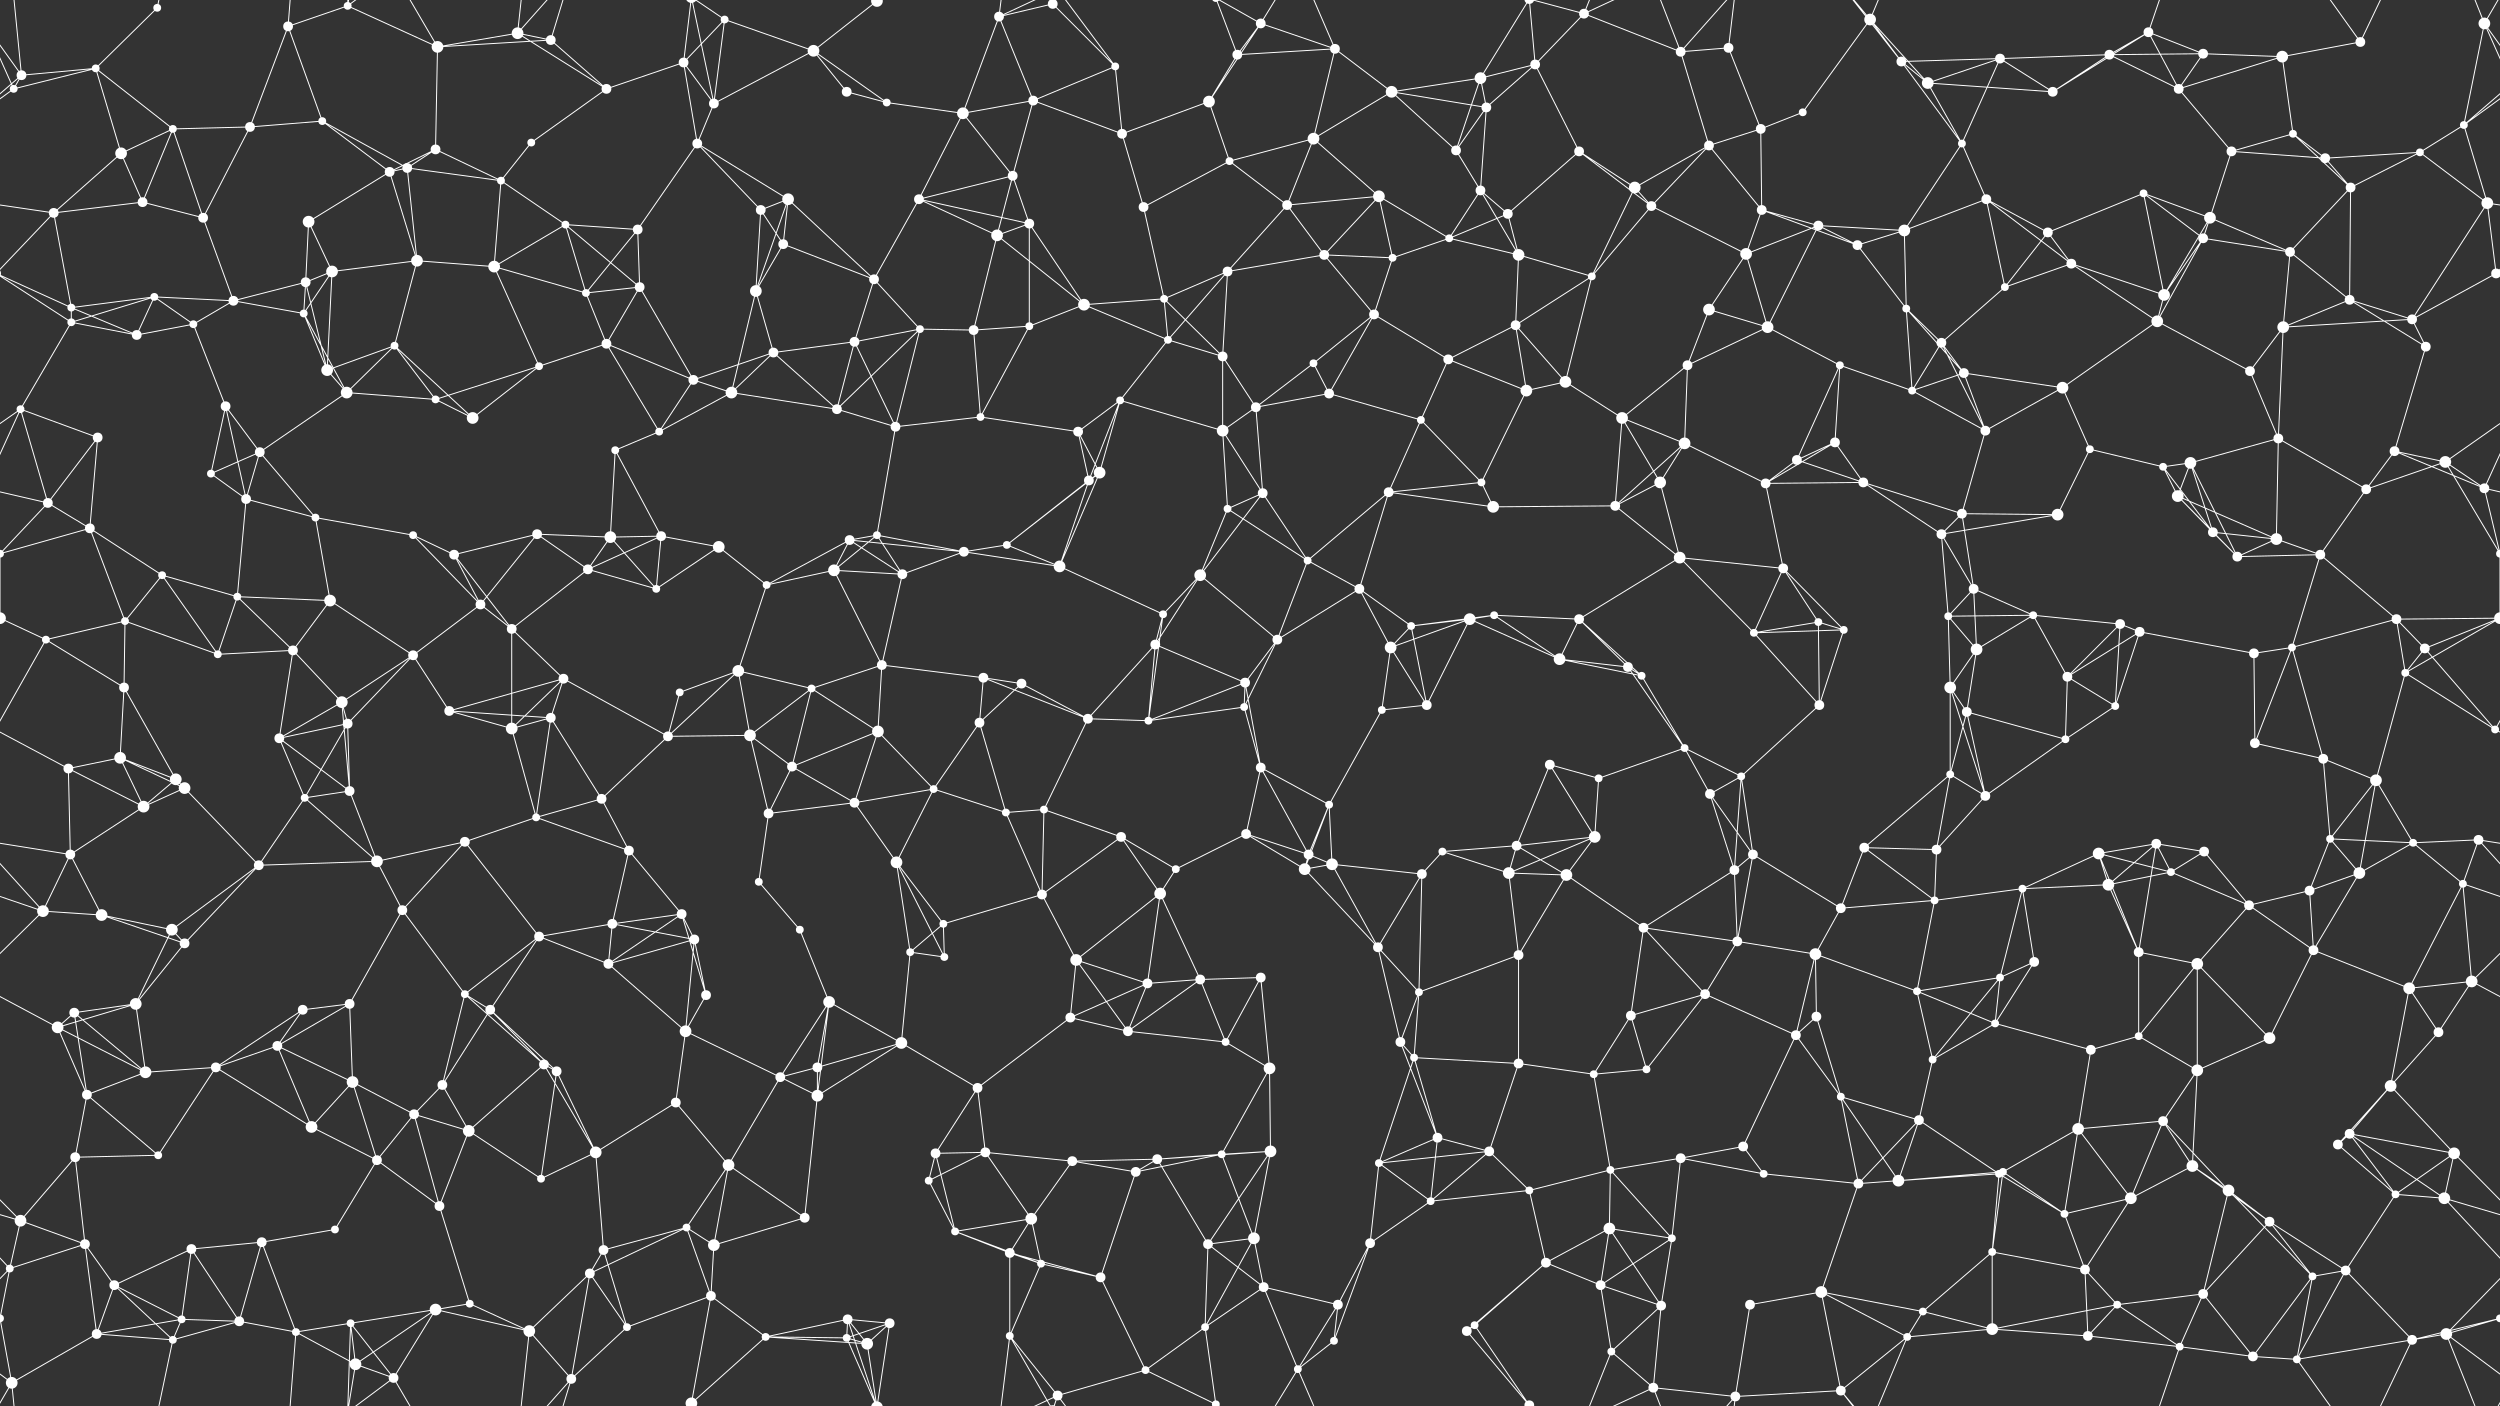 <svg xmlns="http://www.w3.org/2000/svg" width="2560" height="1440" fill="#fff"><rect width="100%" height="100%" fill="#333333" stroke="none"/><circle cx="22" cy="77" r="5"/><circle cx="98" cy="70" r="4"/><circle cx="161" cy="8" r="4"/><circle cx="295" cy="27" r="5"/><circle cx="356" cy="6" r="4"/><circle cx="448" cy="48" r="6"/><circle cx="530" cy="34" r="6"/><circle cx="564" cy="41" r="5"/><circle cx="700" cy="64" r="5"/><circle cx="742" cy="20" r="4"/><circle cx="833" cy="52" r="6"/><circle cx="898" cy="1" r="6"/><circle cx="898" cy="1441" r="6"/><circle cx="1023" cy="17" r="5"/><circle cx="1078" cy="4" r="5"/><circle cx="1078" cy="1444" r="5"/><circle cx="1142" cy="68" r="4"/><circle cx="1267" cy="56" r="5"/><circle cx="1291" cy="24" r="5"/><circle cx="1367" cy="50" r="5"/><circle cx="1516" cy="80" r="6"/><circle cx="1572" cy="66" r="5"/><circle cx="1622" cy="14" r="5"/><circle cx="1721" cy="53" r="5"/><circle cx="1770" cy="49" r="5"/><circle cx="1915" cy="20" r="6"/><circle cx="1947" cy="63" r="5"/><circle cx="2048" cy="60" r="5"/><circle cx="2160" cy="56" r="5"/><circle cx="2200" cy="33" r="5"/><circle cx="2256" cy="55" r="5"/><circle cx="2337" cy="58" r="6"/><circle cx="2417" cy="43" r="5"/><circle cx="2544" cy="24" r="6"/><circle cx="14" cy="91" r="4"/><circle cx="124" cy="157" r="6"/><circle cx="177" cy="132" r="4"/><circle cx="256" cy="130" r="5"/><circle cx="330" cy="124" r="4"/><circle cx="446" cy="153" r="5"/><circle cx="544" cy="146" r="4"/><circle cx="621" cy="91" r="5"/><circle cx="714" cy="147" r="5"/><circle cx="731" cy="106" r="5"/><circle cx="867" cy="94" r="5"/><circle cx="908" cy="105" r="4"/><circle cx="986" cy="116" r="6"/><circle cx="1058" cy="103" r="5"/><circle cx="1149" cy="137" r="5"/><circle cx="1238" cy="104" r="6"/><circle cx="1345" cy="142" r="6"/><circle cx="1425" cy="94" r="6"/><circle cx="1491" cy="154" r="5"/><circle cx="1522" cy="110" r="5"/><circle cx="1617" cy="155" r="5"/><circle cx="1750" cy="149" r="5"/><circle cx="1803" cy="132" r="5"/><circle cx="1846" cy="115" r="4"/><circle cx="1974" cy="85" r="6"/><circle cx="2009" cy="147" r="4"/><circle cx="2102" cy="94" r="5"/><circle cx="2231" cy="91" r="5"/><circle cx="2285" cy="155" r="5"/><circle cx="2348" cy="137" r="4"/><circle cx="2478" cy="156" r="4"/><circle cx="2523" cy="128" r="4"/><circle cx="55" cy="218" r="5"/><circle cx="146" cy="207" r="5"/><circle cx="208" cy="223" r="5"/><circle cx="316" cy="227" r="6"/><circle cx="399" cy="176" r="5"/><circle cx="417" cy="172" r="5"/><circle cx="513" cy="185" r="4"/><circle cx="579" cy="230" r="4"/><circle cx="653" cy="235" r="5"/><circle cx="779" cy="215" r="5"/><circle cx="807" cy="204" r="6"/><circle cx="941" cy="204" r="5"/><circle cx="1037" cy="180" r="5"/><circle cx="1054" cy="229" r="5"/><circle cx="1171" cy="212" r="5"/><circle cx="1259" cy="165" r="4"/><circle cx="1318" cy="210" r="5"/><circle cx="1412" cy="201" r="6"/><circle cx="1516" cy="195" r="5"/><circle cx="1544" cy="219" r="5"/><circle cx="1674" cy="192" r="6"/><circle cx="1691" cy="211" r="5"/><circle cx="1804" cy="215" r="5"/><circle cx="1862" cy="231" r="5"/><circle cx="1950" cy="236" r="6"/><circle cx="2034" cy="204" r="5"/><circle cx="2097" cy="238" r="5"/><circle cx="2195" cy="198" r="4"/><circle cx="2263" cy="223" r="6"/><circle cx="2381" cy="162" r="5"/><circle cx="2407" cy="192" r="5"/><circle cx="2547" cy="208" r="6"/><circle cx="73" cy="315" r="4"/><circle cx="158" cy="304" r="4"/><circle cx="239" cy="308" r="5"/><circle cx="313" cy="289" r="5"/><circle cx="340" cy="278" r="6"/><circle cx="427" cy="267" r="6"/><circle cx="506" cy="273" r="6"/><circle cx="600" cy="300" r="4"/><circle cx="655" cy="294" r="5"/><circle cx="774" cy="298" r="6"/><circle cx="802" cy="250" r="5"/><circle cx="895" cy="286" r="5"/><circle cx="1021" cy="241" r="6"/><circle cx="1110" cy="312" r="6"/><circle cx="1192" cy="306" r="4"/><circle cx="1257" cy="278" r="5"/><circle cx="1356" cy="261" r="5"/><circle cx="1426" cy="264" r="4"/><circle cx="1484" cy="244" r="4"/><circle cx="1555" cy="261" r="6"/><circle cx="1630" cy="283" r="4"/><circle cx="1750" cy="317" r="6"/><circle cx="1788" cy="260" r="6"/><circle cx="1902" cy="251" r="5"/><circle cx="1952" cy="316" r="4"/><circle cx="2053" cy="294" r="4"/><circle cx="2121" cy="270" r="5"/><circle cx="2216" cy="302" r="6"/><circle cx="2256" cy="244" r="5"/><circle cx="2345" cy="258" r="5"/><circle cx="2406" cy="307" r="5"/><circle cx="2556" cy="280" r="5"/><circle cx="-4" cy="280" r="5"/><circle cx="73" cy="330" r="4"/><circle cx="140" cy="343" r="5"/><circle cx="198" cy="332" r="4"/><circle cx="311" cy="321" r="4"/><circle cx="335" cy="379" r="6"/><circle cx="404" cy="354" r="4"/><circle cx="552" cy="375" r="4"/><circle cx="621" cy="352" r="5"/><circle cx="710" cy="389" r="5"/><circle cx="792" cy="361" r="5"/><circle cx="875" cy="350" r="5"/><circle cx="942" cy="337" r="4"/><circle cx="997" cy="338" r="5"/><circle cx="1054" cy="334" r="4"/><circle cx="1196" cy="348" r="4"/><circle cx="1252" cy="365" r="5"/><circle cx="1345" cy="372" r="4"/><circle cx="1407" cy="322" r="5"/><circle cx="1483" cy="368" r="5"/><circle cx="1552" cy="333" r="5"/><circle cx="1603" cy="391" r="6"/><circle cx="1728" cy="374" r="5"/><circle cx="1810" cy="335" r="6"/><circle cx="1884" cy="374" r="4"/><circle cx="1988" cy="351" r="5"/><circle cx="2011" cy="382" r="5"/><circle cx="2112" cy="397" r="6"/><circle cx="2209" cy="329" r="6"/><circle cx="2304" cy="380" r="5"/><circle cx="2338" cy="335" r="6"/><circle cx="2470" cy="327" r="5"/><circle cx="2484" cy="355" r="5"/><circle cx="21" cy="419" r="4"/><circle cx="100" cy="448" r="5"/><circle cx="231" cy="416" r="5"/><circle cx="266" cy="463" r="5"/><circle cx="355" cy="402" r="6"/><circle cx="446" cy="409" r="4"/><circle cx="484" cy="428" r="6"/><circle cx="630" cy="461" r="4"/><circle cx="675" cy="442" r="4"/><circle cx="749" cy="402" r="6"/><circle cx="857" cy="419" r="5"/><circle cx="917" cy="437" r="5"/><circle cx="1004" cy="427" r="4"/><circle cx="1104" cy="442" r="5"/><circle cx="1147" cy="410" r="4"/><circle cx="1252" cy="441" r="6"/><circle cx="1286" cy="417" r="5"/><circle cx="1361" cy="403" r="5"/><circle cx="1455" cy="430" r="4"/><circle cx="1563" cy="400" r="6"/><circle cx="1661" cy="428" r="6"/><circle cx="1725" cy="454" r="6"/><circle cx="1840" cy="471" r="5"/><circle cx="1879" cy="453" r="5"/><circle cx="1958" cy="400" r="4"/><circle cx="2033" cy="441" r="5"/><circle cx="2140" cy="460" r="4"/><circle cx="2215" cy="478" r="4"/><circle cx="2243" cy="474" r="6"/><circle cx="2333" cy="449" r="5"/><circle cx="2452" cy="462" r="5"/><circle cx="2504" cy="473" r="6"/><circle cx="49" cy="515" r="5"/><circle cx="92" cy="541" r="5"/><circle cx="216" cy="485" r="4"/><circle cx="252" cy="511" r="5"/><circle cx="323" cy="530" r="4"/><circle cx="423" cy="548" r="4"/><circle cx="550" cy="547" r="5"/><circle cx="625" cy="550" r="6"/><circle cx="677" cy="549" r="5"/><circle cx="736" cy="560" r="6"/><circle cx="870" cy="553" r="5"/><circle cx="898" cy="548" r="4"/><circle cx="1031" cy="558" r="4"/><circle cx="1115" cy="492" r="5"/><circle cx="1126" cy="484" r="6"/><circle cx="1257" cy="521" r="4"/><circle cx="1293" cy="505" r="5"/><circle cx="1422" cy="504" r="5"/><circle cx="1517" cy="494" r="4"/><circle cx="1529" cy="519" r="6"/><circle cx="1654" cy="518" r="5"/><circle cx="1700" cy="494" r="6"/><circle cx="1808" cy="495" r="5"/><circle cx="1908" cy="494" r="5"/><circle cx="1988" cy="547" r="5"/><circle cx="2009" cy="526" r="5"/><circle cx="2107" cy="527" r="6"/><circle cx="2230" cy="508" r="6"/><circle cx="2266" cy="545" r="5"/><circle cx="2331" cy="552" r="6"/><circle cx="2423" cy="501" r="5"/><circle cx="2544" cy="500" r="5"/><circle cx="0" cy="633" r="6"/><circle cx="2560" cy="633" r="6"/><circle cx="128" cy="636" r="4"/><circle cx="166" cy="589" r="4"/><circle cx="243" cy="611" r="4"/><circle cx="338" cy="615" r="6"/><circle cx="465" cy="568" r="5"/><circle cx="492" cy="619" r="5"/><circle cx="602" cy="583" r="5"/><circle cx="672" cy="603" r="4"/><circle cx="785" cy="599" r="4"/><circle cx="854" cy="584" r="6"/><circle cx="924" cy="588" r="5"/><circle cx="987" cy="565" r="5"/><circle cx="1085" cy="580" r="6"/><circle cx="1191" cy="629" r="4"/><circle cx="1229" cy="589" r="6"/><circle cx="1339" cy="574" r="4"/><circle cx="1392" cy="603" r="5"/><circle cx="1505" cy="634" r="6"/><circle cx="1530" cy="630" r="4"/><circle cx="1617" cy="634" r="5"/><circle cx="1720" cy="571" r="6"/><circle cx="1826" cy="582" r="5"/><circle cx="1862" cy="637" r="4"/><circle cx="1995" cy="631" r="4"/><circle cx="2021" cy="603" r="5"/><circle cx="2082" cy="630" r="4"/><circle cx="2171" cy="639" r="5"/><circle cx="2291" cy="570" r="5"/><circle cx="2376" cy="568" r="5"/><circle cx="2454" cy="634" r="5"/><circle cx="2560" cy="567" r="4"/><circle cx="-0" cy="567" r="4"/><circle cx="47" cy="655" r="4"/><circle cx="127" cy="704" r="5"/><circle cx="223" cy="670" r="4"/><circle cx="300" cy="666" r="5"/><circle cx="350" cy="719" r="6"/><circle cx="423" cy="671" r="5"/><circle cx="524" cy="644" r="5"/><circle cx="577" cy="695" r="5"/><circle cx="696" cy="709" r="4"/><circle cx="756" cy="687" r="6"/><circle cx="831" cy="705" r="4"/><circle cx="903" cy="681" r="5"/><circle cx="1007" cy="694" r="5"/><circle cx="1046" cy="700" r="5"/><circle cx="1183" cy="660" r="5"/><circle cx="1275" cy="699" r="5"/><circle cx="1308" cy="655" r="5"/><circle cx="1424" cy="663" r="6"/><circle cx="1445" cy="641" r="4"/><circle cx="1597" cy="675" r="6"/><circle cx="1667" cy="683" r="5"/><circle cx="1681" cy="692" r="4"/><circle cx="1796" cy="648" r="4"/><circle cx="1888" cy="645" r="4"/><circle cx="1997" cy="704" r="6"/><circle cx="2024" cy="665" r="6"/><circle cx="2117" cy="693" r="5"/><circle cx="2191" cy="647" r="5"/><circle cx="2308" cy="669" r="5"/><circle cx="2347" cy="663" r="4"/><circle cx="2463" cy="689" r="4"/><circle cx="2483" cy="664" r="5"/><circle cx="70" cy="787" r="5"/><circle cx="123" cy="776" r="6"/><circle cx="180" cy="798" r="6"/><circle cx="286" cy="756" r="5"/><circle cx="356" cy="741" r="5"/><circle cx="460" cy="728" r="5"/><circle cx="524" cy="746" r="6"/><circle cx="564" cy="735" r="5"/><circle cx="684" cy="754" r="5"/><circle cx="768" cy="753" r="6"/><circle cx="811" cy="785" r="5"/><circle cx="899" cy="749" r="6"/><circle cx="1003" cy="740" r="5"/><circle cx="1114" cy="736" r="5"/><circle cx="1176" cy="738" r="4"/><circle cx="1274" cy="724" r="4"/><circle cx="1291" cy="786" r="5"/><circle cx="1415" cy="727" r="4"/><circle cx="1461" cy="722" r="5"/><circle cx="1587" cy="783" r="5"/><circle cx="1637" cy="797" r="4"/><circle cx="1725" cy="766" r="4"/><circle cx="1783" cy="795" r="4"/><circle cx="1863" cy="722" r="5"/><circle cx="1997" cy="793" r="4"/><circle cx="2014" cy="729" r="5"/><circle cx="2115" cy="757" r="4"/><circle cx="2166" cy="723" r="4"/><circle cx="2309" cy="761" r="5"/><circle cx="2379" cy="777" r="5"/><circle cx="2433" cy="799" r="6"/><circle cx="2555" cy="747" r="4"/><circle cx="72" cy="875" r="5"/><circle cx="147" cy="826" r="6"/><circle cx="189" cy="807" r="6"/><circle cx="312" cy="817" r="4"/><circle cx="358" cy="810" r="5"/><circle cx="476" cy="862" r="5"/><circle cx="549" cy="837" r="4"/><circle cx="616" cy="818" r="5"/><circle cx="644" cy="871" r="5"/><circle cx="787" cy="833" r="5"/><circle cx="875" cy="822" r="5"/><circle cx="956" cy="808" r="4"/><circle cx="1030" cy="832" r="4"/><circle cx="1069" cy="829" r="4"/><circle cx="1148" cy="857" r="5"/><circle cx="1276" cy="854" r="5"/><circle cx="1340" cy="875" r="5"/><circle cx="1361" cy="824" r="4"/><circle cx="1477" cy="872" r="4"/><circle cx="1553" cy="866" r="5"/><circle cx="1633" cy="857" r="6"/><circle cx="1751" cy="813" r="5"/><circle cx="1795" cy="875" r="5"/><circle cx="1909" cy="868" r="5"/><circle cx="1983" cy="870" r="5"/><circle cx="2033" cy="815" r="5"/><circle cx="2149" cy="874" r="6"/><circle cx="2208" cy="864" r="5"/><circle cx="2257" cy="872" r="5"/><circle cx="2386" cy="859" r="4"/><circle cx="2471" cy="863" r="4"/><circle cx="2538" cy="860" r="5"/><circle cx="44" cy="933" r="6"/><circle cx="104" cy="937" r="6"/><circle cx="176" cy="952" r="6"/><circle cx="265" cy="886" r="5"/><circle cx="386" cy="882" r="6"/><circle cx="412" cy="932" r="5"/><circle cx="552" cy="959" r="5"/><circle cx="627" cy="946" r="5"/><circle cx="698" cy="936" r="5"/><circle cx="777" cy="903" r="4"/><circle cx="819" cy="952" r="4"/><circle cx="918" cy="883" r="6"/><circle cx="966" cy="946" r="4"/><circle cx="1067" cy="916" r="5"/><circle cx="1188" cy="915" r="6"/><circle cx="1204" cy="890" r="4"/><circle cx="1336" cy="890" r="6"/><circle cx="1364" cy="885" r="6"/><circle cx="1456" cy="895" r="5"/><circle cx="1545" cy="894" r="6"/><circle cx="1604" cy="896" r="6"/><circle cx="1683" cy="950" r="5"/><circle cx="1776" cy="891" r="5"/><circle cx="1885" cy="930" r="5"/><circle cx="1981" cy="922" r="4"/><circle cx="2071" cy="910" r="4"/><circle cx="2159" cy="906" r="6"/><circle cx="2223" cy="893" r="4"/><circle cx="2303" cy="927" r="5"/><circle cx="2365" cy="912" r="5"/><circle cx="2416" cy="894" r="6"/><circle cx="2522" cy="905" r="4"/><circle cx="76" cy="1037" r="5"/><circle cx="139" cy="1028" r="6"/><circle cx="189" cy="966" r="5"/><circle cx="310" cy="1034" r="5"/><circle cx="358" cy="1028" r="5"/><circle cx="476" cy="1018" r="4"/><circle cx="502" cy="1034" r="5"/><circle cx="623" cy="987" r="5"/><circle cx="711" cy="962" r="5"/><circle cx="723" cy="1019" r="5"/><circle cx="849" cy="1026" r="6"/><circle cx="932" cy="975" r="4"/><circle cx="967" cy="980" r="4"/><circle cx="1102" cy="983" r="6"/><circle cx="1175" cy="1007" r="5"/><circle cx="1229" cy="1003" r="5"/><circle cx="1291" cy="1001" r="5"/><circle cx="1411" cy="970" r="5"/><circle cx="1453" cy="1016" r="4"/><circle cx="1555" cy="978" r="5"/><circle cx="1670" cy="1040" r="5"/><circle cx="1746" cy="1018" r="5"/><circle cx="1779" cy="964" r="5"/><circle cx="1859" cy="977" r="6"/><circle cx="1963" cy="1015" r="4"/><circle cx="2048" cy="1001" r="4"/><circle cx="2083" cy="985" r="5"/><circle cx="2190" cy="975" r="5"/><circle cx="2250" cy="987" r="6"/><circle cx="2369" cy="973" r="5"/><circle cx="2467" cy="1012" r="6"/><circle cx="2531" cy="1005" r="6"/><circle cx="59" cy="1052" r="6"/><circle cx="149" cy="1098" r="6"/><circle cx="221" cy="1093" r="5"/><circle cx="284" cy="1071" r="5"/><circle cx="361" cy="1108" r="6"/><circle cx="453" cy="1111" r="5"/><circle cx="557" cy="1090" r="5"/><circle cx="570" cy="1097" r="5"/><circle cx="702" cy="1056" r="6"/><circle cx="799" cy="1103" r="5"/><circle cx="837" cy="1093" r="5"/><circle cx="923" cy="1068" r="6"/><circle cx="1001" cy="1114" r="5"/><circle cx="1096" cy="1042" r="5"/><circle cx="1155" cy="1056" r="5"/><circle cx="1255" cy="1067" r="4"/><circle cx="1300" cy="1094" r="6"/><circle cx="1434" cy="1067" r="5"/><circle cx="1448" cy="1083" r="4"/><circle cx="1555" cy="1089" r="5"/><circle cx="1632" cy="1100" r="4"/><circle cx="1686" cy="1095" r="4"/><circle cx="1839" cy="1060" r="5"/><circle cx="1860" cy="1041" r="5"/><circle cx="1979" cy="1085" r="4"/><circle cx="2043" cy="1048" r="4"/><circle cx="2141" cy="1075" r="5"/><circle cx="2190" cy="1061" r="4"/><circle cx="2250" cy="1096" r="6"/><circle cx="2324" cy="1063" r="6"/><circle cx="2448" cy="1112" r="6"/><circle cx="2497" cy="1057" r="5"/><circle cx="77" cy="1185" r="5"/><circle cx="89" cy="1121" r="5"/><circle cx="162" cy="1183" r="4"/><circle cx="319" cy="1154" r="6"/><circle cx="386" cy="1188" r="5"/><circle cx="424" cy="1141" r="5"/><circle cx="480" cy="1158" r="6"/><circle cx="610" cy="1180" r="6"/><circle cx="692" cy="1129" r="5"/><circle cx="746" cy="1193" r="6"/><circle cx="837" cy="1122" r="6"/><circle cx="958" cy="1181" r="5"/><circle cx="1009" cy="1180" r="5"/><circle cx="1098" cy="1189" r="5"/><circle cx="1185" cy="1187" r="5"/><circle cx="1251" cy="1182" r="4"/><circle cx="1301" cy="1179" r="6"/><circle cx="1412" cy="1191" r="4"/><circle cx="1472" cy="1165" r="5"/><circle cx="1525" cy="1179" r="5"/><circle cx="1649" cy="1198" r="4"/><circle cx="1721" cy="1186" r="5"/><circle cx="1785" cy="1174" r="5"/><circle cx="1885" cy="1123" r="4"/><circle cx="1965" cy="1147" r="5"/><circle cx="2051" cy="1200" r="4"/><circle cx="2128" cy="1156" r="6"/><circle cx="2215" cy="1148" r="5"/><circle cx="2245" cy="1194" r="6"/><circle cx="2394" cy="1172" r="5"/><circle cx="2406" cy="1161" r="5"/><circle cx="2513" cy="1181" r="6"/><circle cx="21" cy="1250" r="6"/><circle cx="87" cy="1274" r="5"/><circle cx="196" cy="1279" r="5"/><circle cx="268" cy="1272" r="5"/><circle cx="343" cy="1259" r="4"/><circle cx="450" cy="1235" r="5"/><circle cx="554" cy="1207" r="4"/><circle cx="618" cy="1280" r="5"/><circle cx="703" cy="1257" r="4"/><circle cx="731" cy="1275" r="6"/><circle cx="824" cy="1247" r="5"/><circle cx="951" cy="1209" r="4"/><circle cx="978" cy="1261" r="4"/><circle cx="1056" cy="1248" r="6"/><circle cx="1163" cy="1200" r="5"/><circle cx="1237" cy="1274" r="5"/><circle cx="1284" cy="1268" r="6"/><circle cx="1403" cy="1273" r="5"/><circle cx="1465" cy="1230" r="4"/><circle cx="1566" cy="1219" r="4"/><circle cx="1648" cy="1258" r="6"/><circle cx="1712" cy="1268" r="4"/><circle cx="1806" cy="1202" r="4"/><circle cx="1903" cy="1212" r="5"/><circle cx="1944" cy="1209" r="6"/><circle cx="2047" cy="1202" r="4"/><circle cx="2114" cy="1243" r="4"/><circle cx="2182" cy="1227" r="6"/><circle cx="2282" cy="1219" r="6"/><circle cx="2324" cy="1251" r="5"/><circle cx="2453" cy="1223" r="4"/><circle cx="2503" cy="1227" r="6"/><circle cx="10" cy="1299" r="4"/><circle cx="117" cy="1316" r="5"/><circle cx="186" cy="1351" r="4"/><circle cx="245" cy="1353" r="5"/><circle cx="359" cy="1355" r="4"/><circle cx="446" cy="1341" r="6"/><circle cx="481" cy="1335" r="4"/><circle cx="604" cy="1304" r="5"/><circle cx="642" cy="1359" r="4"/><circle cx="728" cy="1327" r="5"/><circle cx="868" cy="1351" r="5"/><circle cx="911" cy="1355" r="5"/><circle cx="1034" cy="1283" r="5"/><circle cx="1066" cy="1294" r="4"/><circle cx="1127" cy="1308" r="5"/><circle cx="1234" cy="1359" r="4"/><circle cx="1294" cy="1318" r="5"/><circle cx="1370" cy="1336" r="5"/><circle cx="1510" cy="1357" r="4"/><circle cx="1583" cy="1293" r="5"/><circle cx="1639" cy="1316" r="5"/><circle cx="1701" cy="1337" r="5"/><circle cx="1792" cy="1336" r="5"/><circle cx="1865" cy="1323" r="6"/><circle cx="1969" cy="1343" r="4"/><circle cx="2040" cy="1282" r="4"/><circle cx="2135" cy="1300" r="5"/><circle cx="2168" cy="1336" r="4"/><circle cx="2256" cy="1325" r="5"/><circle cx="2368" cy="1307" r="4"/><circle cx="2402" cy="1301" r="5"/><circle cx="2560" cy="1350" r="4"/><circle cx="-0" cy="1350" r="4"/><circle cx="12" cy="1416" r="6"/><circle cx="99" cy="1366" r="5"/><circle cx="177" cy="1372" r="4"/><circle cx="303" cy="1364" r="4"/><circle cx="364" cy="1397" r="6"/><circle cx="403" cy="1411" r="5"/><circle cx="542" cy="1363" r="6"/><circle cx="585" cy="1412" r="5"/><circle cx="708" cy="1437" r="6"/><circle cx="708" cy="-3" r="6"/><circle cx="784" cy="1369" r="4"/><circle cx="867" cy="1370" r="4"/><circle cx="888" cy="1376" r="6"/><circle cx="1034" cy="1368" r="4"/><circle cx="1083" cy="1429" r="5"/><circle cx="1173" cy="1403" r="4"/><circle cx="1245" cy="1438" r="4"/><circle cx="1245" cy="-2" r="4"/><circle cx="1329" cy="1402" r="4"/><circle cx="1366" cy="1373" r="4"/><circle cx="1502" cy="1363" r="5"/><circle cx="1566" cy="1439" r="5"/><circle cx="1566" cy="-1" r="5"/><circle cx="1650" cy="1384" r="4"/><circle cx="1693" cy="1421" r="5"/><circle cx="1777" cy="1430" r="5"/><circle cx="1885" cy="1424" r="5"/><circle cx="1953" cy="1369" r="4"/><circle cx="2040" cy="1361" r="6"/><circle cx="2138" cy="1368" r="5"/><circle cx="2232" cy="1379" r="4"/><circle cx="2307" cy="1389" r="5"/><circle cx="2352" cy="1392" r="4"/><circle cx="2470" cy="1372" r="5"/><circle cx="2505" cy="1366" r="6"/><path stroke="#fff" d="M22 77L98 70M22 77L-16 24M22 77L14 91M22 77L-37 128M22 77L12 -24M2582 77L2544 24M2582 77L2523 128M22 1517L12 1416M98 70L161 8M98 70L14 91M98 70L124 157M98 70L177 132M161 8L177 -68M161 1448L177 1372M295 27L356 6M295 27L256 130M295 27L330 124M295 27L303 -76M295 1467L303 1364M356 6L448 48M356 6L359 -85M356 6L364 -43M356 6L403 -29M356 1446L359 1355M356 1446L364 1397M356 1446L403 1411M448 48L530 34M448 48L564 41M448 48L446 153M448 48L403 -29M448 1488L403 1411M530 34L564 41M530 34L621 91M530 34L542 -77M530 34L585 -28M530 1474L542 1363M530 1474L585 1412M564 41L621 91M564 41L585 -28M564 1481L585 1412M700 64L742 20M700 64L621 91M700 64L714 147M700 64L731 106M700 64L708 -3M700 1504L708 1437M742 20L833 52M742 20L731 106M742 20L708 -3M742 1460L708 1437M833 52L898 1M833 52L731 106M833 52L867 94M833 52L908 105M898 1L868 -89M898 1L911 -85M898 1L867 -70M898 1L888 -64M898 1441L868 1351M898 1441L911 1355M898 1441L867 1370M898 1441L888 1376M1023 17L1078 4M1023 17L986 116M1023 17L1058 103M1023 17L1034 -72M1023 17L1083 -11M1023 1457L1034 1368M1023 1457L1083 1429M1078 4L1142 68M1078 4L1034 -72M1078 4L1083 -11M1078 1444L1034 1368M1078 1444L1083 1429M1142 68L1058 103M1142 68L1149 137M1142 68L1083 -11M1142 1508L1083 1429M1267 56L1291 24M1267 56L1367 50M1267 56L1238 104M1267 56L1245 -2M1267 1496L1245 1438M1291 24L1367 50M1291 24L1238 104M1291 24L1245 -2M1291 24L1329 -38M1291 1464L1245 1438M1291 1464L1329 1402M1367 50L1345 142M1367 50L1425 94M1367 50L1329 -38M1367 1490L1329 1402M1516 80L1572 66M1516 80L1425 94M1516 80L1491 154M1516 80L1522 110M1516 80L1566 -1M1516 1520L1566 1439M1572 66L1622 14M1572 66L1522 110M1572 66L1617 155M1572 66L1566 -1M1572 1506L1566 1439M1622 14L1721 53M1622 14L1566 -1M1622 14L1650 -56M1622 14L1693 -19M1622 1454L1566 1439M1622 1454L1650 1384M1622 1454L1693 1421M1721 53L1770 49M1721 53L1750 149M1721 53L1693 -19M1721 53L1777 -10M1721 1493L1693 1421M1721 1493L1777 1430M1770 49L1803 132M1770 49L1777 -10M1770 1489L1777 1430M1915 20L1947 63M1915 20L1846 115M1915 20L1974 85M1915 20L1885 -16M1915 20L1953 -71M1915 1460L1885 1424M1915 1460L1953 1369M1947 63L2048 60M1947 63L1974 85M1947 63L2009 147M1947 63L1885 -16M1947 1503L1885 1424M2048 60L2160 56M2048 60L1974 85M2048 60L2009 147M2048 60L2102 94M2160 56L2200 33M2160 56L2256 55M2160 56L2102 94M2160 56L2231 91M2200 33L2256 55M2200 33L2102 94M2200 33L2231 91M2200 33L2232 -61M2200 1473L2232 1379M2256 55L2337 58M2256 55L2231 91M2337 58L2417 43M2337 58L2231 91M2337 58L2348 137M2417 43L2352 -48M2417 43L2470 -68M2417 1483L2352 1392M2417 1483L2470 1372M2544 24L2574 91M2544 24L2523 128M2544 24L2572 -24M2544 24L2505 -74M-16 24L14 91M-16 24L12 -24M-16 1464L12 1416M2544 1464L2572 1416M2544 1464L2505 1366M14 91L-37 128M2574 91L2523 128M124 157L177 132M124 157L55 218M124 157L146 207M177 132L256 130M177 132L146 207M177 132L208 223M256 130L330 124M256 130L208 223M330 124L399 176M330 124L417 172M446 153L399 176M446 153L417 172M446 153L513 185M544 146L621 91M544 146L513 185M714 147L731 106M714 147L653 235M714 147L779 215M714 147L807 204M731 106L708 -3M731 1546L708 1437M867 94L908 105M908 105L986 116M986 116L1058 103M986 116L941 204M986 116L1037 180M1058 103L1149 137M1058 103L1037 180M1149 137L1238 104M1149 137L1171 212M1238 104L1259 165M1345 142L1425 94M1345 142L1259 165M1345 142L1318 210M1345 142L1412 201M1425 94L1491 154M1425 94L1522 110M1491 154L1522 110M1491 154L1516 195M1522 110L1516 195M1617 155L1544 219M1617 155L1674 192M1617 155L1691 211M1750 149L1803 132M1750 149L1674 192M1750 149L1691 211M1750 149L1804 215M1803 132L1846 115M1803 132L1804 215M1974 85L2009 147M1974 85L2102 94M2009 147L1950 236M2009 147L2034 204M2231 91L2285 155M2285 155L2348 137M2285 155L2263 223M2285 155L2381 162M2348 137L2381 162M2348 137L2407 192M2478 156L2523 128M2478 156L2381 162M2478 156L2407 192M2478 156L2547 208M2523 128L2547 208M55 218L146 207M55 218L-13 208M55 218L73 315M55 218L-4 280M2615 218L2547 208M2615 218L2556 280M146 207L208 223M208 223L239 308M316 227L399 176M316 227L313 289M316 227L340 278M399 176L417 172M399 176L427 267M417 172L513 185M417 172L427 267M513 185L579 230M513 185L506 273M579 230L653 235M579 230L506 273M579 230L600 300M579 230L655 294M653 235L600 300M653 235L655 294M779 215L807 204M779 215L774 298M779 215L802 250M807 204L774 298M807 204L802 250M807 204L895 286M941 204L1037 180M941 204L1054 229M941 204L895 286M941 204L1021 241M1037 180L1054 229M1037 180L1021 241M1054 229L1021 241M1054 229L1110 312M1054 229L1054 334M1171 212L1259 165M1171 212L1192 306M1259 165L1318 210M1318 210L1412 201M1318 210L1257 278M1318 210L1356 261M1412 201L1356 261M1412 201L1426 264M1412 201L1484 244M1516 195L1544 219M1516 195L1484 244M1516 195L1555 261M1544 219L1484 244M1544 219L1555 261M1674 192L1691 211M1674 192L1630 283M1691 211L1630 283M1691 211L1788 260M1804 215L1862 231M1804 215L1788 260M1804 215L1902 251M1862 231L1950 236M1862 231L1788 260M1862 231L1902 251M1862 231L1810 335M1950 236L2034 204M1950 236L1902 251M1950 236L1952 316M2034 204L2097 238M2034 204L2053 294M2034 204L2121 270M2097 238L2195 198M2097 238L2053 294M2097 238L2121 270M2195 198L2263 223M2195 198L2216 302M2195 198L2256 244M2263 223L2216 302M2263 223L2256 244M2263 223L2345 258M2381 162L2407 192M2407 192L2345 258M2407 192L2406 307M2547 208L2556 280M2547 208L2470 327M73 315L158 304M73 315L-4 280M73 315L73 330M73 315L140 343M2633 315L2556 280M158 304L239 308M158 304L73 330M158 304L140 343M158 304L198 332M239 308L313 289M239 308L198 332M239 308L311 321M313 289L340 278M313 289L311 321M313 289L335 379M340 278L427 267M340 278L311 321M340 278L335 379M427 267L506 273M427 267L404 354M506 273L600 300M506 273L552 375M600 300L655 294M600 300L621 352M655 294L621 352M655 294L710 389M774 298L802 250M774 298L792 361M774 298L749 402M802 250L895 286M895 286L875 350M895 286L942 337M1021 241L1110 312M1021 241L997 338M1110 312L1192 306M1110 312L1054 334M1110 312L1196 348M1192 306L1257 278M1192 306L1196 348M1192 306L1252 365M1257 278L1356 261M1257 278L1196 348M1257 278L1252 365M1356 261L1426 264M1356 261L1407 322M1426 264L1484 244M1426 264L1407 322M1484 244L1555 261M1555 261L1630 283M1555 261L1552 333M1630 283L1552 333M1630 283L1603 391M1750 317L1788 260M1750 317L1728 374M1750 317L1810 335M1788 260L1810 335M1902 251L1952 316M1952 316L1988 351M1952 316L2011 382M1952 316L1958 400M2053 294L2121 270M2053 294L1988 351M2121 270L2216 302M2121 270L2209 329M2216 302L2256 244M2216 302L2209 329M2256 244L2345 258M2256 244L2209 329M2345 258L2406 307M2345 258L2338 335M2406 307L2338 335M2406 307L2470 327M2406 307L2484 355M2556 280L2633 330M2556 280L2470 327M-4 280L73 330M73 330L140 343M73 330L21 419M140 343L198 332M198 332L231 416M311 321L335 379M311 321L355 402M335 379L404 354M335 379L355 402M404 354L355 402M404 354L446 409M404 354L484 428M552 375L621 352M552 375L446 409M552 375L484 428M621 352L710 389M621 352L675 442M710 389L792 361M710 389L675 442M710 389L749 402M792 361L875 350M792 361L749 402M792 361L857 419M875 350L942 337M875 350L857 419M875 350L917 437M942 337L997 338M942 337L857 419M942 337L917 437M997 338L1054 334M997 338L1004 427M1054 334L1004 427M1196 348L1252 365M1196 348L1147 410M1252 365L1252 441M1252 365L1286 417M1345 372L1407 322M1345 372L1286 417M1345 372L1361 403M1407 322L1483 368M1407 322L1361 403M1483 368L1552 333M1483 368L1455 430M1483 368L1563 400M1552 333L1603 391M1552 333L1563 400M1603 391L1563 400M1603 391L1661 428M1728 374L1810 335M1728 374L1661 428M1728 374L1725 454M1810 335L1884 374M1884 374L1840 471M1884 374L1879 453M1884 374L1958 400M1988 351L2011 382M1988 351L1958 400M1988 351L2033 441M2011 382L2112 397M2011 382L1958 400M2011 382L2033 441M2112 397L2209 329M2112 397L2033 441M2112 397L2140 460M2209 329L2304 380M2304 380L2338 335M2304 380L2333 449M2338 335L2470 327M2338 335L2333 449M2470 327L2484 355M2484 355L2452 462M21 419L100 448M21 419L-56 473M21 419L49 515M21 419L-16 500M2581 419L2504 473M2581 419L2544 500M100 448L49 515M100 448L92 541M231 416L266 463M231 416L216 485M231 416L252 511M266 463L355 402M266 463L216 485M266 463L252 511M266 463L323 530M355 402L446 409M446 409L484 428M630 461L675 442M630 461L625 550M630 461L677 549M675 442L749 402M749 402L857 419M857 419L917 437M917 437L1004 427M917 437L898 548M1004 427L1104 442M1104 442L1147 410M1104 442L1115 492M1104 442L1126 484M1147 410L1252 441M1147 410L1115 492M1147 410L1126 484M1252 441L1286 417M1252 441L1257 521M1252 441L1293 505M1286 417L1361 403M1286 417L1293 505M1361 403L1455 430M1455 430L1422 504M1455 430L1517 494M1563 400L1517 494M1661 428L1725 454M1661 428L1654 518M1661 428L1700 494M1725 454L1654 518M1725 454L1700 494M1725 454L1808 495M1840 471L1879 453M1840 471L1808 495M1840 471L1908 494M1879 453L1808 495M1879 453L1908 494M1958 400L2033 441M2033 441L2009 526M2140 460L2215 478M2140 460L2107 527M2215 478L2243 474M2215 478L2230 508M2215 478L2266 545M2243 474L2333 449M2243 474L2230 508M2243 474L2266 545M2243 474L2291 570M2333 449L2331 552M2333 449L2423 501M2452 462L2504 473M2452 462L2423 501M2452 462L2544 500M2504 473L2423 501M2504 473L2544 500M2504 473L2560 567M49 515L92 541M49 515L-16 500M49 515L-0 567M2609 515L2544 500M2609 515L2560 567M92 541L128 636M92 541L166 589M92 541L-0 567M2652 541L2560 567M216 485L252 511M252 511L323 530M252 511L243 611M323 530L423 548M323 530L338 615M423 548L465 568M423 548L492 619M550 547L625 550M550 547L465 568M550 547L492 619M550 547L602 583M625 550L677 549M625 550L602 583M625 550L672 603M677 549L736 560M677 549L602 583M677 549L672 603M736 560L672 603M736 560L785 599M870 553L898 548M870 553L785 599M870 553L854 584M870 553L924 588M870 553L987 565M898 548L854 584M898 548L924 588M898 548L987 565M1031 558L1115 492M1031 558L1126 484M1031 558L987 565M1031 558L1085 580M1115 492L1126 484M1115 492L1085 580M1126 484L1085 580M1257 521L1293 505M1257 521L1229 589M1257 521L1339 574M1293 505L1229 589M1293 505L1339 574M1422 504L1517 494M1422 504L1529 519M1422 504L1339 574M1422 504L1392 603M1517 494L1529 519M1529 519L1654 518M1654 518L1700 494M1654 518L1720 571M1700 494L1720 571M1808 495L1908 494M1808 495L1826 582M1908 494L1988 547M1908 494L2009 526M1988 547L2009 526M1988 547L2107 527M1988 547L1995 631M1988 547L2021 603M2009 526L2107 527M2009 526L2021 603M2230 508L2266 545M2230 508L2331 552M2230 508L2291 570M2266 545L2331 552M2266 545L2291 570M2331 552L2291 570M2331 552L2376 568M2423 501L2376 568M2544 500L2560 567M0 633L-106 634M0 633L-0 567M0 633L47 655M0 633L-97 689M0 633L-77 664M2560 633L2454 634M2560 633L2560 567M2560 633L2463 689M2560 633L2483 664M128 636L166 589M128 636L47 655M128 636L127 704M128 636L223 670M166 589L243 611M166 589L223 670M243 611L338 615M243 611L223 670M243 611L300 666M338 615L300 666M338 615L423 671M465 568L492 619M465 568L524 644M492 619L423 671M492 619L524 644M602 583L672 603M602 583L524 644M785 599L854 584M785 599L756 687M854 584L924 588M854 584L903 681M924 588L987 565M924 588L903 681M987 565L1085 580M1085 580L1191 629M1191 629L1229 589M1191 629L1183 660M1191 629L1176 738M1229 589L1183 660M1229 589L1308 655M1339 574L1392 603M1339 574L1308 655M1392 603L1308 655M1392 603L1424 663M1392 603L1445 641M1505 634L1530 630M1505 634L1424 663M1505 634L1445 641M1505 634L1597 675M1505 634L1461 722M1530 630L1617 634M1530 630L1445 641M1530 630L1597 675M1617 634L1720 571M1617 634L1597 675M1617 634L1667 683M1617 634L1681 692M1720 571L1826 582M1720 571L1796 648M1826 582L1862 637M1826 582L1796 648M1826 582L1888 645M1862 637L1796 648M1862 637L1888 645M1862 637L1863 722M1995 631L2021 603M1995 631L2082 630M1995 631L1997 704M1995 631L2024 665M2021 603L2082 630M2021 603L2024 665M2082 630L2171 639M2082 630L2024 665M2082 630L2117 693M2171 639L2117 693M2171 639L2191 647M2171 639L2166 723M2291 570L2376 568M2376 568L2454 634M2376 568L2347 663M2454 634L2347 663M2454 634L2463 689M2454 634L2483 664M47 655L127 704M47 655L-5 747M2607 655L2555 747M127 704L123 776M127 704L180 798M223 670L300 666M300 666L350 719M300 666L286 756M350 719L423 671M350 719L286 756M350 719L356 741M350 719L358 810M423 671L356 741M423 671L460 728M524 644L577 695M524 644L524 746M577 695L460 728M577 695L524 746M577 695L564 735M577 695L684 754M696 709L756 687M696 709L684 754M756 687L831 705M756 687L684 754M756 687L768 753M831 705L903 681M831 705L768 753M831 705L811 785M831 705L899 749M903 681L1007 694M903 681L899 749M1007 694L1046 700M1007 694L1003 740M1007 694L1114 736M1046 700L1003 740M1046 700L1114 736M1183 660L1275 699M1183 660L1114 736M1183 660L1176 738M1275 699L1308 655M1275 699L1176 738M1275 699L1274 724M1275 699L1291 786M1308 655L1274 724M1424 663L1445 641M1424 663L1415 727M1424 663L1461 722M1445 641L1461 722M1597 675L1667 683M1597 675L1681 692M1667 683L1681 692M1667 683L1725 766M1681 692L1725 766M1796 648L1888 645M1796 648L1863 722M1888 645L1863 722M1997 704L2024 665M1997 704L1997 793M1997 704L2014 729M1997 704L2033 815M2024 665L2014 729M2117 693L2191 647M2117 693L2115 757M2117 693L2166 723M2191 647L2308 669M2191 647L2166 723M2308 669L2347 663M2308 669L2309 761M2347 663L2309 761M2347 663L2379 777M2463 689L2483 664M2463 689L2433 799M2463 689L2555 747M2483 664L2555 747M70 787L123 776M70 787L-5 747M70 787L72 875M70 787L147 826M2630 787L2555 747M123 776L180 798M123 776L147 826M123 776L189 807M180 798L147 826M180 798L189 807M286 756L356 741M286 756L312 817M286 756L358 810M356 741L312 817M356 741L358 810M460 728L524 746M460 728L564 735M524 746L564 735M524 746L549 837M564 735L549 837M564 735L616 818M684 754L768 753M684 754L616 818M768 753L811 785M768 753L787 833M811 785L899 749M811 785L787 833M811 785L875 822M899 749L875 822M899 749L956 808M1003 740L956 808M1003 740L1030 832M1114 736L1176 738M1114 736L1069 829M1176 738L1274 724M1274 724L1291 786M1291 786L1276 854M1291 786L1340 875M1291 786L1361 824M1415 727L1461 722M1415 727L1361 824M1587 783L1637 797M1587 783L1553 866M1587 783L1633 857M1637 797L1725 766M1637 797L1633 857M1725 766L1783 795M1725 766L1751 813M1783 795L1863 722M1783 795L1751 813M1783 795L1795 875M1783 795L1776 891M1997 793L2014 729M1997 793L1909 868M1997 793L1983 870M1997 793L2033 815M2014 729L2115 757M2014 729L2033 815M2115 757L2166 723M2115 757L2033 815M2309 761L2379 777M2379 777L2433 799M2379 777L2386 859M2433 799L2386 859M2433 799L2471 863M2433 799L2416 894M72 875L147 826M72 875L-22 860M72 875L44 933M72 875L104 937M2632 875L2538 860M147 826L189 807M189 807L265 886M312 817L358 810M312 817L265 886M312 817L386 882M358 810L386 882M476 862L549 837M476 862L386 882M476 862L412 932M476 862L552 959M549 837L616 818M549 837L644 871M616 818L644 871M644 871L627 946M644 871L698 936M787 833L875 822M787 833L777 903M875 822L956 808M875 822L918 883M956 808L1030 832M956 808L918 883M1030 832L1069 829M1030 832L1067 916M1069 829L1148 857M1069 829L1067 916M1148 857L1067 916M1148 857L1188 915M1148 857L1204 890M1276 854L1340 875M1276 854L1204 890M1276 854L1336 890M1340 875L1361 824M1340 875L1336 890M1340 875L1364 885M1361 824L1336 890M1361 824L1364 885M1477 872L1553 866M1477 872L1456 895M1477 872L1545 894M1553 866L1633 857M1553 866L1545 894M1553 866L1604 896M1633 857L1545 894M1633 857L1604 896M1751 813L1795 875M1751 813L1776 891M1795 875L1776 891M1795 875L1885 930M1795 875L1779 964M1909 868L1983 870M1909 868L1885 930M1909 868L1981 922M1983 870L2033 815M1983 870L1981 922M2149 874L2208 864M2149 874L2071 910M2149 874L2159 906M2149 874L2223 893M2149 874L2190 975M2208 864L2257 872M2208 864L2159 906M2208 864L2223 893M2208 864L2190 975M2257 872L2223 893M2257 872L2303 927M2386 859L2471 863M2386 859L2365 912M2386 859L2416 894M2471 863L2538 860M2471 863L2416 894M2471 863L2522 905M2538 860L2604 933M2538 860L2522 905M-22 860L44 933M44 933L104 937M44 933L-38 905M44 933L-29 1005M2604 933L2522 905M2604 933L2531 1005M104 937L176 952M104 937L189 966M176 952L265 886M176 952L139 1028M176 952L189 966M265 886L386 882M265 886L189 966M386 882L412 932M412 932L358 1028M412 932L476 1018M552 959L627 946M552 959L476 1018M552 959L502 1034M552 959L623 987M627 946L698 936M627 946L623 987M627 946L711 962M698 936L623 987M698 936L711 962M698 936L723 1019M777 903L819 952M819 952L849 1026M918 883L966 946M918 883L932 975M918 883L967 980M966 946L1067 916M966 946L932 975M966 946L967 980M1067 916L1102 983M1188 915L1204 890M1188 915L1102 983M1188 915L1175 1007M1188 915L1229 1003M1336 890L1364 885M1336 890L1411 970M1364 885L1456 895M1364 885L1411 970M1456 895L1411 970M1456 895L1453 1016M1545 894L1604 896M1545 894L1555 978M1604 896L1683 950M1604 896L1555 978M1683 950L1776 891M1683 950L1670 1040M1683 950L1746 1018M1683 950L1779 964M1776 891L1779 964M1885 930L1981 922M1885 930L1859 977M1981 922L2071 910M1981 922L1963 1015M2071 910L2159 906M2071 910L2048 1001M2071 910L2083 985M2159 906L2223 893M2159 906L2190 975M2223 893L2303 927M2303 927L2365 912M2303 927L2250 987M2303 927L2369 973M2365 912L2416 894M2365 912L2369 973M2416 894L2369 973M2522 905L2467 1012M2522 905L2531 1005M76 1037L139 1028M76 1037L59 1052M76 1037L149 1098M76 1037L89 1121M139 1028L189 966M139 1028L59 1052M139 1028L149 1098M310 1034L358 1028M310 1034L221 1093M310 1034L284 1071M358 1028L284 1071M358 1028L361 1108M476 1018L502 1034M476 1018L453 1111M476 1018L557 1090M502 1034L453 1111M502 1034L557 1090M502 1034L570 1097M623 987L711 962M623 987L702 1056M711 962L723 1019M711 962L702 1056M723 1019L702 1056M849 1026L799 1103M849 1026L837 1093M849 1026L923 1068M849 1026L837 1122M932 975L967 980M932 975L923 1068M1102 983L1175 1007M1102 983L1096 1042M1102 983L1155 1056M1175 1007L1229 1003M1175 1007L1096 1042M1175 1007L1155 1056M1229 1003L1291 1001M1229 1003L1155 1056M1229 1003L1255 1067M1291 1001L1255 1067M1291 1001L1300 1094M1411 970L1453 1016M1411 970L1434 1067M1453 1016L1555 978M1453 1016L1434 1067M1453 1016L1448 1083M1555 978L1555 1089M1670 1040L1746 1018M1670 1040L1632 1100M1670 1040L1686 1095M1746 1018L1779 964M1746 1018L1686 1095M1746 1018L1839 1060M1779 964L1859 977M1859 977L1963 1015M1859 977L1839 1060M1859 977L1860 1041M1963 1015L2048 1001M1963 1015L1979 1085M1963 1015L2043 1048M2048 1001L2083 985M2048 1001L1979 1085M2048 1001L2043 1048M2083 985L2043 1048M2190 975L2250 987M2190 975L2190 1061M2250 987L2190 1061M2250 987L2250 1096M2250 987L2324 1063M2369 973L2467 1012M2369 973L2324 1063M2467 1012L2531 1005M2467 1012L2448 1112M2467 1012L2497 1057M2531 1005L2619 1052M2531 1005L2497 1057M-29 1005L59 1052M59 1052L149 1098M59 1052L89 1121M149 1098L221 1093M149 1098L89 1121M221 1093L284 1071M221 1093L162 1183M221 1093L319 1154M284 1071L361 1108M284 1071L319 1154M361 1108L319 1154M361 1108L386 1188M361 1108L424 1141M453 1111L424 1141M453 1111L480 1158M557 1090L570 1097M557 1090L480 1158M557 1090L610 1180M570 1097L610 1180M570 1097L554 1207M702 1056L799 1103M702 1056L692 1129M799 1103L837 1093M799 1103L746 1193M799 1103L837 1122M837 1093L923 1068M837 1093L837 1122M923 1068L1001 1114M923 1068L837 1122M1001 1114L1096 1042M1001 1114L958 1181M1001 1114L1009 1180M1096 1042L1155 1056M1155 1056L1255 1067M1255 1067L1300 1094M1300 1094L1251 1182M1300 1094L1301 1179M1434 1067L1448 1083M1434 1067L1472 1165M1448 1083L1555 1089M1448 1083L1412 1191M1448 1083L1472 1165M1555 1089L1632 1100M1555 1089L1525 1179M1632 1100L1686 1095M1632 1100L1649 1198M1839 1060L1860 1041M1839 1060L1785 1174M1839 1060L1885 1123M1860 1041L1885 1123M1979 1085L2043 1048M1979 1085L1965 1147M2043 1048L2141 1075M2141 1075L2190 1061M2141 1075L2128 1156M2190 1061L2250 1096M2250 1096L2324 1063M2250 1096L2215 1148M2250 1096L2245 1194M2448 1112L2497 1057M2448 1112L2394 1172M2448 1112L2406 1161M2448 1112L2513 1181M77 1185L89 1121M77 1185L162 1183M77 1185L21 1250M77 1185L87 1274M89 1121L162 1183M319 1154L386 1188M386 1188L424 1141M386 1188L343 1259M386 1188L450 1235M424 1141L480 1158M424 1141L450 1235M480 1158L450 1235M480 1158L554 1207M610 1180L692 1129M610 1180L554 1207M610 1180L618 1280M692 1129L746 1193M746 1193L703 1257M746 1193L731 1275M746 1193L824 1247M837 1122L824 1247M958 1181L1009 1180M958 1181L951 1209M958 1181L978 1261M1009 1180L1098 1189M1009 1180L951 1209M1009 1180L1056 1248M1098 1189L1185 1187M1098 1189L1056 1248M1098 1189L1163 1200M1185 1187L1251 1182M1185 1187L1301 1179M1185 1187L1163 1200M1185 1187L1237 1274M1251 1182L1301 1179M1251 1182L1163 1200M1251 1182L1284 1268M1301 1179L1237 1274M1301 1179L1284 1268M1412 1191L1472 1165M1412 1191L1525 1179M1412 1191L1403 1273M1412 1191L1465 1230M1472 1165L1525 1179M1472 1165L1465 1230M1525 1179L1465 1230M1525 1179L1566 1219M1649 1198L1721 1186M1649 1198L1566 1219M1649 1198L1648 1258M1649 1198L1712 1268M1721 1186L1785 1174M1721 1186L1712 1268M1721 1186L1806 1202M1785 1174L1806 1202M1885 1123L1965 1147M1885 1123L1903 1212M1885 1123L1944 1209M1965 1147L1903 1212M1965 1147L1944 1209M1965 1147L2047 1202M2051 1200L2128 1156M2051 1200L1944 1209M2051 1200L2047 1202M2051 1200L2114 1243M2051 1200L2040 1282M2128 1156L2215 1148M2128 1156L2114 1243M2128 1156L2182 1227M2215 1148L2245 1194M2215 1148L2182 1227M2215 1148L2282 1219M2245 1194L2182 1227M2245 1194L2282 1219M2245 1194L2324 1251M2394 1172L2406 1161M2394 1172L2453 1223M2406 1161L2513 1181M2406 1161L2453 1223M2406 1161L2503 1227M2513 1181L2581 1250M2513 1181L2453 1223M2513 1181L2503 1227M-47 1181L21 1250M21 1250L87 1274M21 1250L-57 1227M21 1250L10 1299M2581 1250L2503 1227M87 1274L10 1299M87 1274L117 1316M87 1274L99 1366M196 1279L268 1272M196 1279L117 1316M196 1279L186 1351M196 1279L245 1353M268 1272L343 1259M268 1272L245 1353M268 1272L303 1364M450 1235L481 1335M618 1280L703 1257M618 1280L604 1304M618 1280L642 1359M703 1257L731 1275M703 1257L604 1304M703 1257L728 1327M731 1275L824 1247M731 1275L728 1327M951 1209L978 1261M978 1261L1056 1248M978 1261L1034 1283M978 1261L1066 1294M1056 1248L1034 1283M1056 1248L1066 1294M1163 1200L1127 1308M1237 1274L1284 1268M1237 1274L1234 1359M1237 1274L1294 1318M1284 1268L1234 1359M1284 1268L1294 1318M1403 1273L1465 1230M1403 1273L1370 1336M1403 1273L1366 1373M1465 1230L1566 1219M1566 1219L1583 1293M1648 1258L1712 1268M1648 1258L1583 1293M1648 1258L1639 1316M1648 1258L1701 1337M1712 1268L1639 1316M1712 1268L1701 1337M1806 1202L1903 1212M1903 1212L1944 1209M1903 1212L1865 1323M1944 1209L2047 1202M2047 1202L2114 1243M2047 1202L2040 1282M2114 1243L2182 1227M2114 1243L2135 1300M2182 1227L2135 1300M2282 1219L2324 1251M2282 1219L2256 1325M2282 1219L2368 1307M2324 1251L2256 1325M2324 1251L2368 1307M2324 1251L2402 1301M2453 1223L2503 1227M2453 1223L2402 1301M2503 1227L2570 1299M-57 1227L10 1299M10 1299L-0 1350M10 1299L-55 1366M2570 1299L2560 1350M2570 1299L2505 1366M117 1316L186 1351M117 1316L99 1366M117 1316L177 1372M186 1351L245 1353M186 1351L99 1366M186 1351L177 1372M245 1353L177 1372M245 1353L303 1364M359 1355L446 1341M359 1355L303 1364M359 1355L364 1397M359 1355L403 1411M446 1341L481 1335M446 1341L364 1397M446 1341L403 1411M446 1341L542 1363M481 1335L542 1363M604 1304L642 1359M604 1304L542 1363M604 1304L585 1412M642 1359L728 1327M642 1359L585 1412M728 1327L708 1437M728 1327L784 1369M868 1351L911 1355M868 1351L784 1369M868 1351L867 1370M868 1351L888 1376M911 1355L867 1370M911 1355L888 1376M1034 1283L1066 1294M1034 1283L1127 1308M1034 1283L1034 1368M1066 1294L1127 1308M1066 1294L1034 1368M1127 1308L1173 1403M1234 1359L1294 1318M1234 1359L1173 1403M1234 1359L1245 1438M1294 1318L1370 1336M1294 1318L1329 1402M1370 1336L1329 1402M1370 1336L1366 1373M1510 1357L1583 1293M1510 1357L1502 1363M1510 1357L1566 1439M1583 1293L1639 1316M1583 1293L1502 1363M1639 1316L1701 1337M1639 1316L1650 1384M1701 1337L1650 1384M1701 1337L1693 1421M1792 1336L1865 1323M1792 1336L1777 1430M1865 1323L1969 1343M1865 1323L1885 1424M1865 1323L1953 1369M1969 1343L2040 1282M1969 1343L1953 1369M1969 1343L2040 1361M2040 1282L2135 1300M2040 1282L2040 1361M2135 1300L2168 1336M2135 1300L2138 1368M2168 1336L2256 1325M2168 1336L2040 1361M2168 1336L2138 1368M2168 1336L2232 1379M2256 1325L2232 1379M2256 1325L2307 1389M2368 1307L2402 1301M2368 1307L2307 1389M2368 1307L2352 1392M2402 1301L2352 1392M2402 1301L2470 1372M2560 1350L2572 1416M2560 1350L2470 1372M2560 1350L2505 1366M-0 1350L12 1416M12 1416L99 1366M12 1416L-55 1366M2572 1416L2505 1366M99 1366L177 1372M303 1364L364 1397M364 1397L403 1411M542 1363L585 1412M708 1437L784 1369M784 1369L867 1370M784 1369L888 1376M867 1370L888 1376M1034 1368L1083 1429M1083 1429L1173 1403M1173 1403L1245 1438M1329 1402L1366 1373M1502 1363L1566 1439M1650 1384L1693 1421M1693 1421L1777 1430M1777 1430L1885 1424M1885 1424L1953 1369M1953 1369L2040 1361M2040 1361L2138 1368M2138 1368L2232 1379M2232 1379L2307 1389M2307 1389L2352 1392M2352 1392L2470 1372M2470 1372L2505 1366"/></svg>